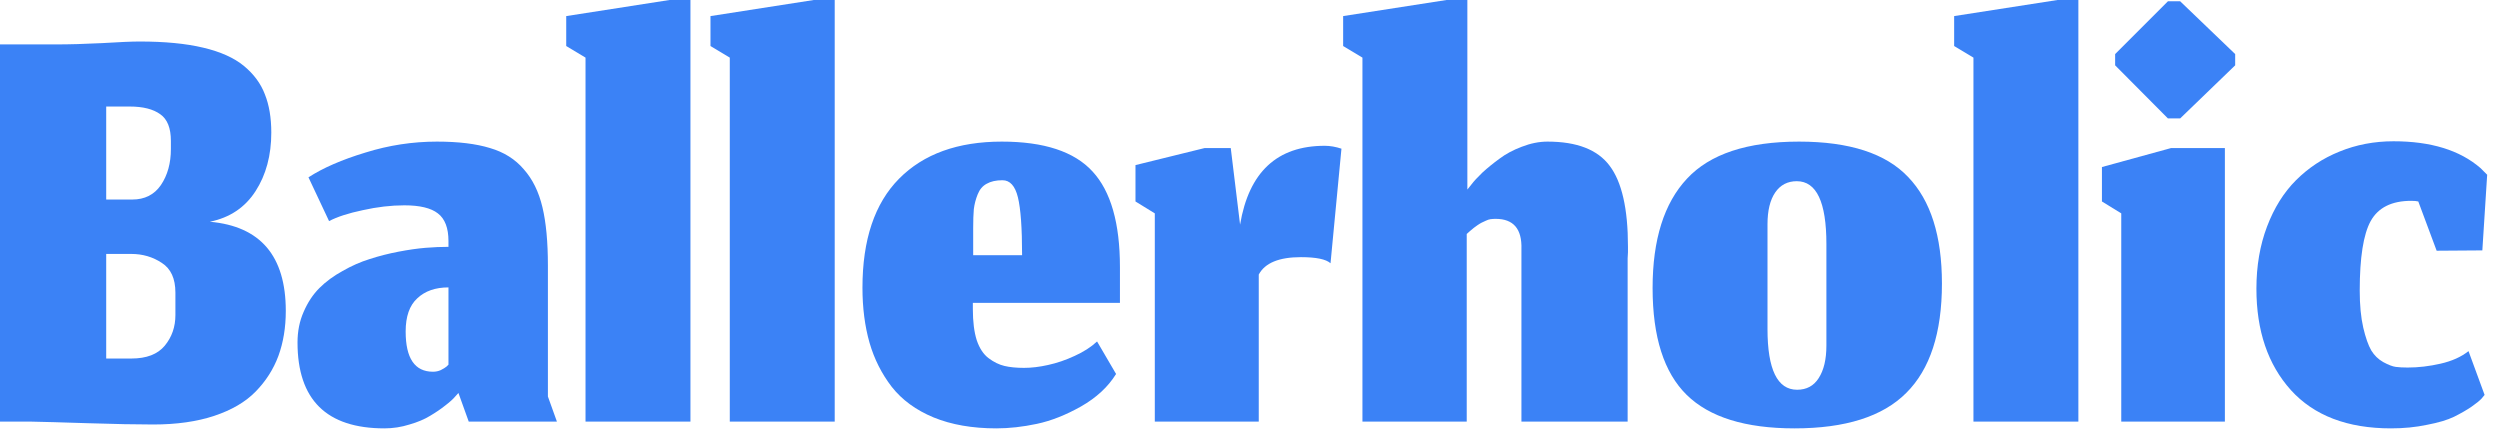 <svg width="129" height="23" viewBox="0 0 129 23" fill="none" xmlns="http://www.w3.org/2000/svg">
<path fill-rule="evenodd" clip-rule="evenodd" d="M4.55 21.838C5.923 21.882 7.041 21.904 7.905 21.904C9.112 21.904 10.163 21.755 11.06 21.456C11.957 21.157 12.665 20.742 13.186 20.21C13.717 19.668 14.11 19.053 14.365 18.367C14.62 17.67 14.747 16.895 14.747 16.042C14.747 13.208 13.44 11.675 10.828 11.442C11.857 11.232 12.643 10.706 13.186 9.864C13.728 9.023 13.999 8.016 13.999 6.842C13.999 6.078 13.889 5.419 13.667 4.866C13.457 4.312 13.097 3.825 12.588 3.404C12.079 2.984 11.376 2.668 10.479 2.458C9.593 2.247 8.503 2.142 7.207 2.142C6.809 2.142 6.161 2.17 5.264 2.225C4.368 2.27 3.57 2.292 2.873 2.292H0V21.755H1.594C2.192 21.766 3.177 21.794 4.55 21.838ZM8.503 17.836C8.137 18.279 7.562 18.5 6.776 18.5H5.48V13.103H6.776C7.362 13.103 7.888 13.258 8.353 13.568C8.818 13.867 9.051 14.376 9.051 15.096V16.258C9.051 16.867 8.868 17.393 8.503 17.836ZM8.27 5.895C8.636 6.15 8.818 6.609 8.818 7.274V7.689C8.818 8.42 8.647 9.04 8.303 9.549C7.96 10.047 7.468 10.296 6.825 10.296H5.48V5.497H6.693C7.379 5.497 7.905 5.63 8.27 5.895Z" fill="#3B82F6"/>
<path fill-rule="evenodd" clip-rule="evenodd" d="M23.489 20.46L23.655 20.277L24.187 21.755H28.737L28.272 20.46V13.701C28.272 12.483 28.178 11.481 27.99 10.695C27.802 9.898 27.481 9.244 27.027 8.735C26.584 8.215 26.003 7.849 25.283 7.639C24.563 7.418 23.65 7.307 22.543 7.307C21.292 7.307 20.063 7.495 18.856 7.872C17.649 8.237 16.669 8.663 15.917 9.15L16.98 11.409C17.4 11.187 17.982 10.999 18.723 10.844C19.465 10.678 20.179 10.595 20.866 10.595C21.663 10.595 22.238 10.733 22.593 11.01C22.958 11.287 23.141 11.763 23.141 12.438V12.737C22.764 12.737 22.371 12.754 21.962 12.787C21.552 12.82 21.087 12.887 20.567 12.986C20.046 13.086 19.548 13.213 19.072 13.368C18.607 13.512 18.142 13.717 17.677 13.983C17.212 14.238 16.814 14.531 16.481 14.863C16.149 15.195 15.878 15.605 15.668 16.092C15.457 16.568 15.352 17.094 15.352 17.67C15.352 20.626 16.847 22.104 19.836 22.104C20.279 22.104 20.71 22.037 21.131 21.904C21.552 21.783 21.906 21.633 22.194 21.456C22.493 21.279 22.753 21.102 22.975 20.924C23.207 20.747 23.379 20.592 23.489 20.46ZM22.742 19.098C22.62 19.153 22.487 19.181 22.343 19.181C21.402 19.181 20.932 18.489 20.932 17.105C20.932 16.33 21.131 15.76 21.53 15.395C21.928 15.018 22.465 14.83 23.141 14.83V18.816L23.041 18.915C22.975 18.971 22.875 19.031 22.742 19.098Z" fill="#3B82F6"/>
<path d="M30.213 2.973V21.755H35.627V0H34.548L29.217 0.83V2.375L30.213 2.973Z" fill="#3B82F6"/>
<path d="M37.657 2.973V21.755H43.071V0H41.992L36.661 0.83V2.375L37.657 2.973Z" fill="#3B82F6"/>
<path fill-rule="evenodd" clip-rule="evenodd" d="M48.173 21.539C49.092 21.915 50.172 22.104 51.412 22.104C52.076 22.104 52.773 22.026 53.504 21.871C54.235 21.716 54.993 21.417 55.779 20.974C56.576 20.52 57.18 19.961 57.589 19.297L56.609 17.62C56.3 17.908 55.912 18.157 55.447 18.367C54.993 18.578 54.539 18.733 54.085 18.832C53.642 18.932 53.227 18.982 52.84 18.982C52.441 18.982 52.104 18.948 51.827 18.882C51.55 18.816 51.279 18.683 51.013 18.483C50.747 18.284 50.542 17.974 50.399 17.553C50.266 17.133 50.199 16.596 50.199 15.943V15.627H57.789V13.784C57.789 11.514 57.318 9.87 56.377 8.851C55.436 7.822 53.875 7.307 51.694 7.307C49.424 7.307 47.658 7.944 46.396 9.217C45.134 10.49 44.503 12.367 44.503 14.847C44.503 15.887 44.625 16.834 44.868 17.686C45.112 18.528 45.494 19.286 46.014 19.961C46.546 20.637 47.266 21.163 48.173 21.539ZM52.524 10.18C52.668 10.767 52.74 11.763 52.74 13.169H50.216V11.774C50.216 11.376 50.227 11.049 50.249 10.794C50.282 10.529 50.349 10.274 50.448 10.03C50.548 9.776 50.703 9.593 50.913 9.482C51.124 9.361 51.395 9.3 51.727 9.3C52.115 9.3 52.38 9.593 52.524 10.18Z" fill="#3B82F6"/>
<path d="M59.588 21.755H64.952V14.166C65.273 13.568 65.998 13.269 67.127 13.269C67.913 13.269 68.422 13.374 68.655 13.584L69.219 7.672C68.921 7.573 68.633 7.523 68.356 7.523C65.898 7.523 64.442 8.879 63.988 11.591L63.507 7.639H62.162L58.591 8.519V10.396L59.588 11.01V21.755Z" fill="#3B82F6"/>
<path d="M70.302 21.755H75.683V12.073C75.694 12.062 75.749 12.012 75.849 11.924C75.959 11.835 76.026 11.78 76.048 11.758C76.081 11.736 76.142 11.691 76.231 11.625C76.33 11.558 76.402 11.514 76.447 11.492C76.502 11.47 76.574 11.437 76.662 11.392C76.751 11.348 76.834 11.32 76.912 11.309C77 11.298 77.089 11.293 77.177 11.293C78.096 11.293 78.539 11.813 78.506 12.854V21.755H83.986V13.335C83.986 13.258 83.992 13.153 84.003 13.02V12.721C84.003 10.772 83.687 9.383 83.056 8.552C82.436 7.722 81.368 7.307 79.851 7.307C79.419 7.307 78.976 7.396 78.522 7.573C78.079 7.739 77.698 7.944 77.376 8.187C77.055 8.42 76.762 8.658 76.496 8.901C76.242 9.145 76.048 9.355 75.915 9.532L75.716 9.781V0H74.636L69.306 0.83V2.375L70.302 2.973V21.755Z" fill="#3B82F6"/>
<path fill-rule="evenodd" clip-rule="evenodd" d="M87.034 20.377C88.208 21.528 90.062 22.104 92.598 22.104C95.222 22.104 97.142 21.495 98.36 20.277C99.589 19.059 100.204 17.177 100.204 14.631C100.204 12.173 99.622 10.341 98.46 9.134C97.308 7.916 95.432 7.307 92.83 7.307C90.162 7.307 88.236 7.944 87.051 9.217C85.867 10.479 85.274 12.361 85.274 14.863C85.274 17.387 85.861 19.225 87.034 20.377ZM93.843 19.513C93.589 19.912 93.218 20.111 92.731 20.111C91.712 20.111 91.203 19.065 91.203 16.972V11.575C91.203 10.866 91.336 10.318 91.601 9.931C91.867 9.543 92.238 9.35 92.714 9.35C93.733 9.35 94.242 10.429 94.242 12.588V17.836C94.242 18.544 94.109 19.103 93.843 19.513Z" fill="#3B82F6"/>
<path d="M101.83 2.973V21.755H107.244V0H106.164L100.834 0.83V2.375L101.83 2.973Z" fill="#3B82F6"/>
<path d="M109.457 11.01V21.755H114.804V7.639H112.031L108.46 8.619V10.396L109.457 11.01Z" fill="#3B82F6"/>
<path d="M109.141 3.371L111.865 6.111H112.496L115.335 3.371V2.79L112.496 0.066H111.865L109.141 2.79V3.371Z" fill="#3B82F6"/>
<path d="M128.056 20.559L128.205 20.377L127.375 18.118C126.998 18.417 126.517 18.633 125.93 18.766C125.354 18.898 124.79 18.965 124.236 18.965C123.992 18.965 123.788 18.954 123.622 18.932C123.455 18.91 123.24 18.827 122.974 18.683C122.719 18.539 122.514 18.339 122.359 18.085C122.204 17.819 122.066 17.426 121.944 16.906C121.822 16.374 121.762 15.738 121.762 14.996C121.762 13.291 121.95 12.095 122.326 11.409C122.714 10.711 123.411 10.363 124.419 10.363C124.574 10.363 124.695 10.374 124.784 10.396L125.731 12.937L128.089 12.92L128.338 9.017L127.989 8.669C126.926 7.75 125.432 7.29 123.505 7.29C122.509 7.29 121.579 7.468 120.715 7.822C119.863 8.165 119.116 8.658 118.473 9.3C117.842 9.931 117.344 10.728 116.979 11.691C116.613 12.654 116.431 13.723 116.431 14.896C116.431 17.066 117.023 18.81 118.208 20.127C119.403 21.445 121.125 22.104 123.372 22.104C124.037 22.104 124.657 22.043 125.232 21.921C125.819 21.81 126.284 21.672 126.627 21.506C126.982 21.329 127.281 21.157 127.524 20.991C127.779 20.814 127.956 20.67 128.056 20.559Z" fill="#3B82F6"/>
</svg>
